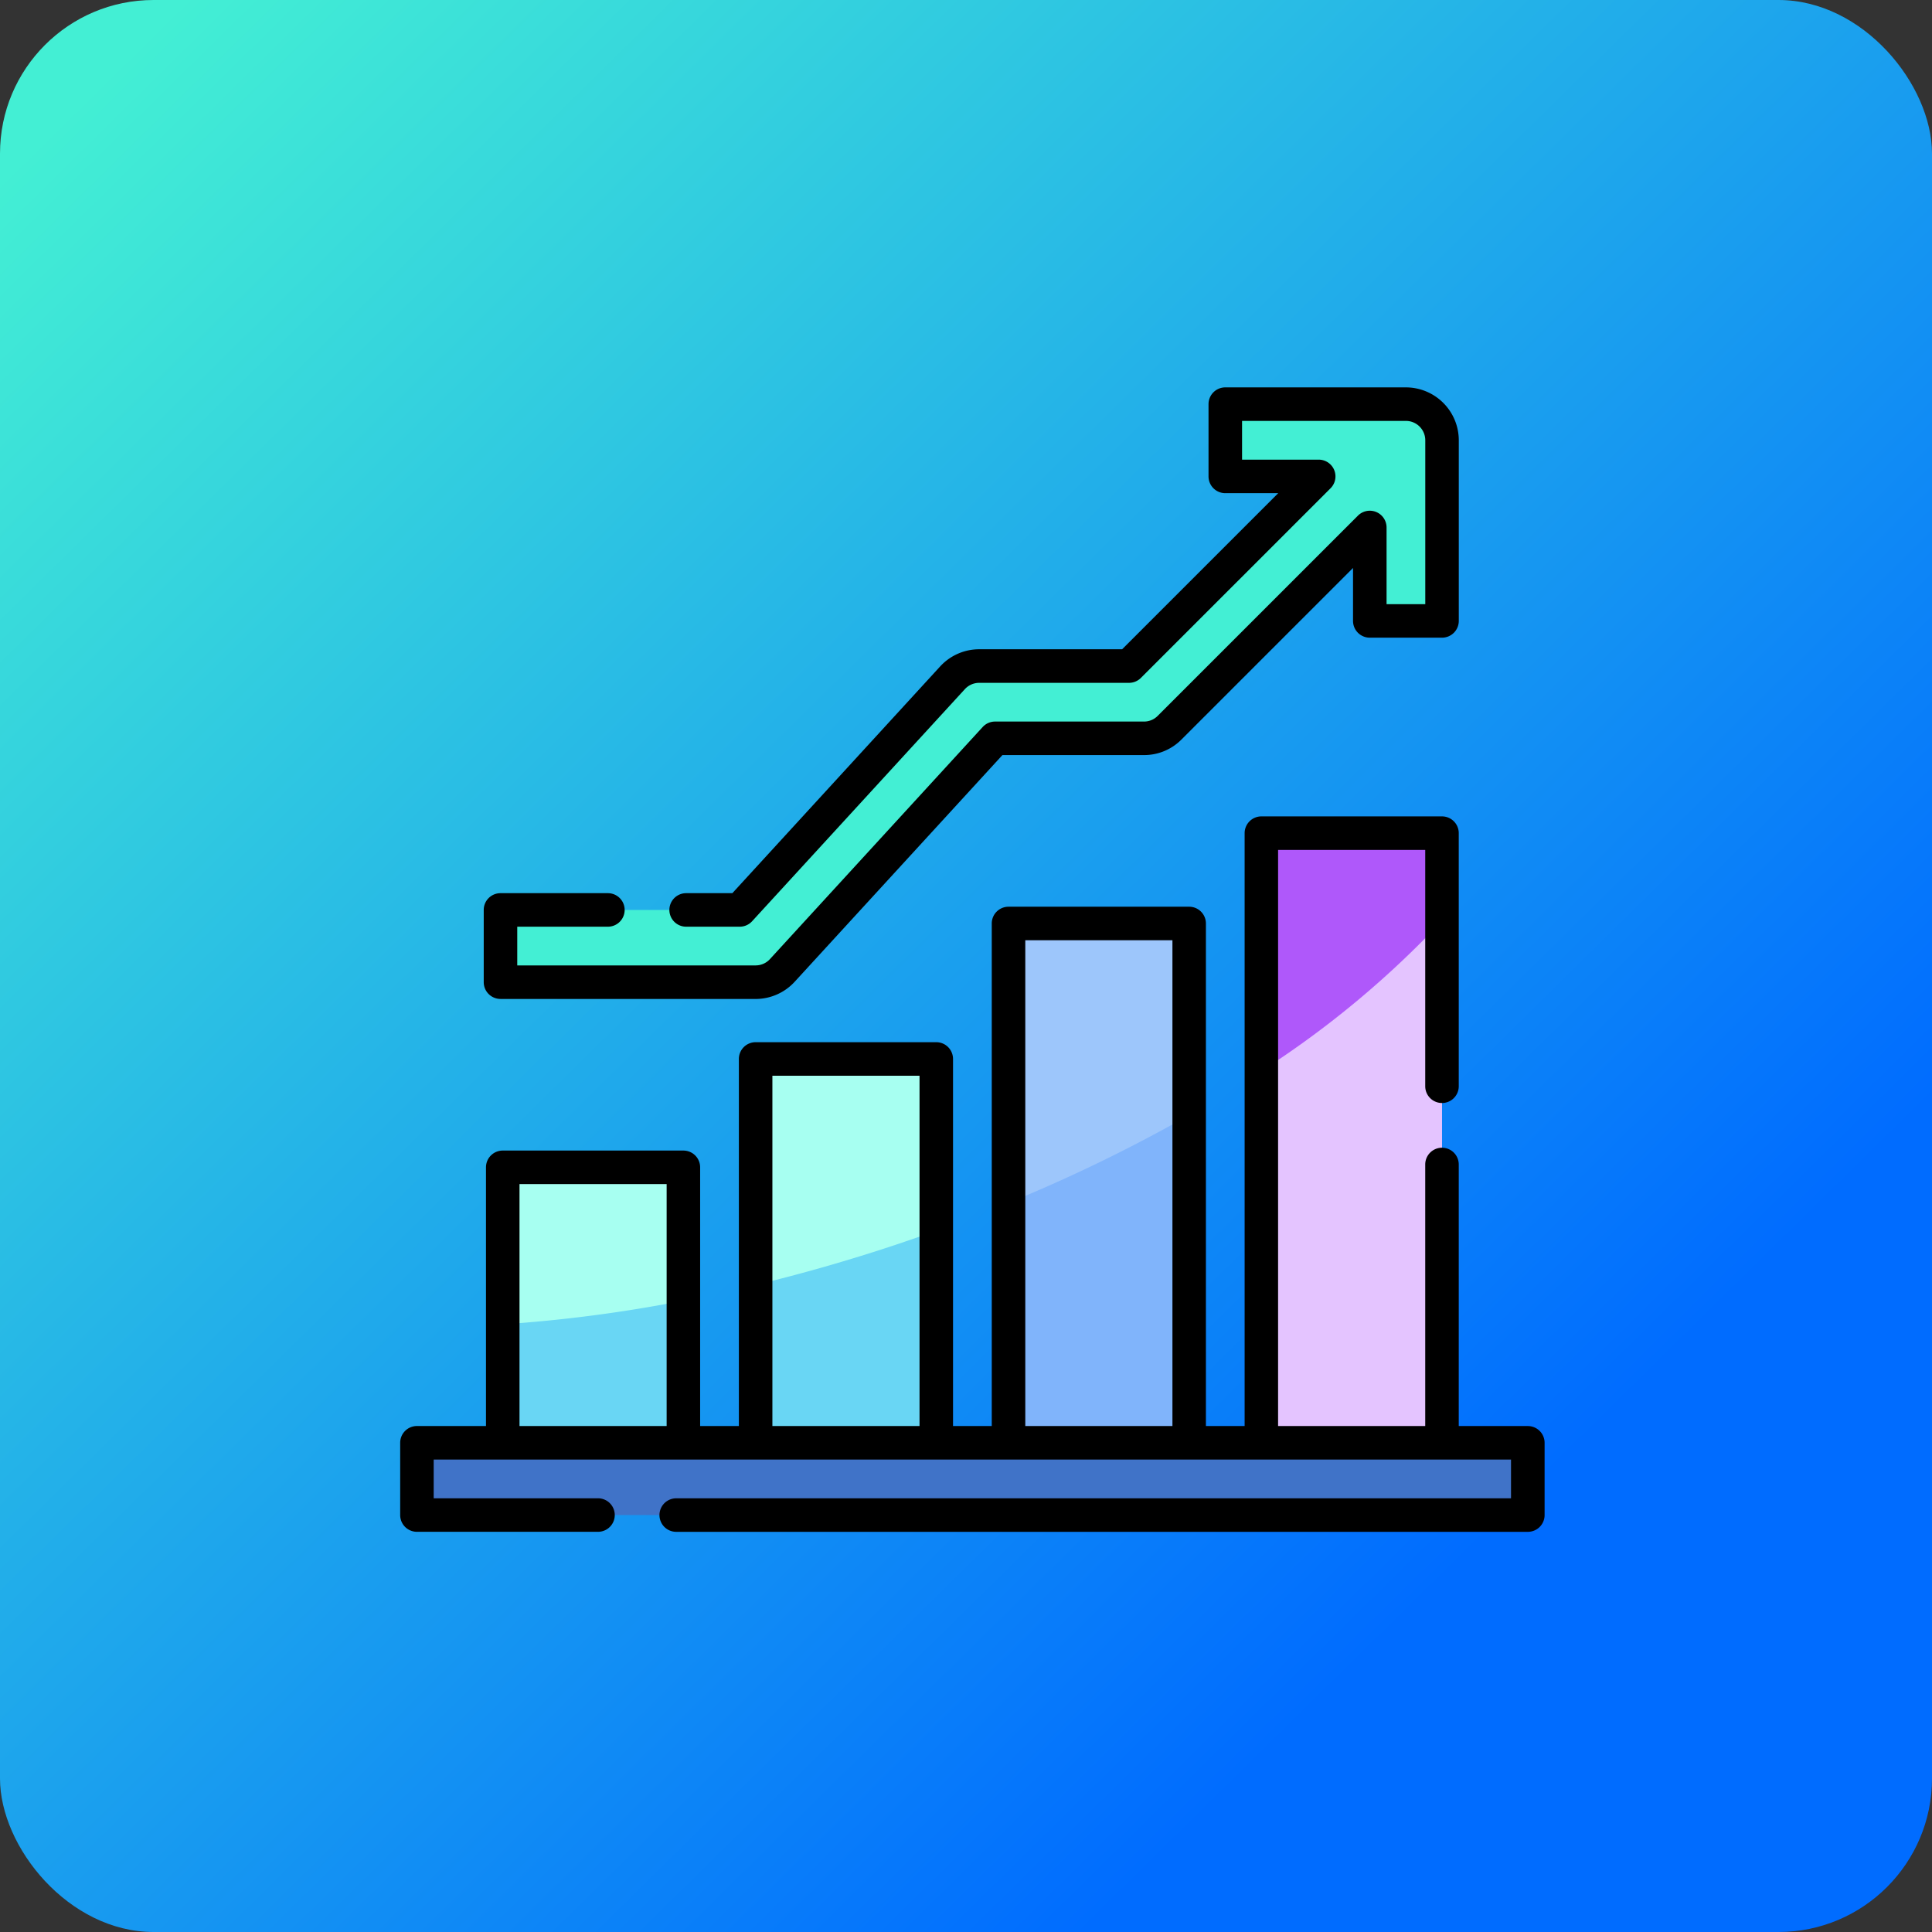 <svg xmlns="http://www.w3.org/2000/svg" xmlns:xlink="http://www.w3.org/1999/xlink" width="151" height="151" viewBox="0 0 151 151"><rect x="0" y="0" width="151" height="151" fill="#333333" stroke="none"/><defs><linearGradient id="a" x1="0.053" y1="0.047" x2="0.962" y2="0.97" gradientUnits="objectBoundingBox"><stop offset="0" stop-color="#43efd4"/><stop offset="0.798" stop-color="#006cff"/><stop offset="1" stop-color="#006cff"/></linearGradient></defs><g transform="translate(-1010 -5767)"><rect width="151" height="151" rx="12" transform="translate(1010 5767)" fill="url(#a)"/><g transform="translate(1041.277 5797.277)"><g transform="translate(8.016 60.958)"><path d="M45.886,348.935H60v21.53H45.886Z" transform="translate(-45.886 -348.935)" fill="#a7fff1"/></g><g transform="translate(27.781 52.487)"><path d="M159.024,300.447h14.118v30H159.024Z" transform="translate(-159.024 -300.447)" fill="#a7fff1"/></g><g transform="translate(47.546 41.899)"><path d="M272.163,239.837h14.118v40.589H272.163Z" transform="translate(-272.163 -239.837)" fill="#9dc6fb"/></g><g transform="translate(67.311 34.84)"><path d="M385.3,199.431h14.118v47.648H385.3Z" transform="translate(-385.301 -199.431)" fill="#af58fa"/></g><g transform="translate(47.546 56.882)"><path d="M272.163,332.462V351.21h14.118V325.6a122.982,122.982,0,0,1-14.118,6.858Z" transform="translate(-272.163 -325.604)" fill="#80b4fb"/></g><g transform="translate(27.781 65.914)"><path d="M169.948,378.409c-3.679,1.223-7.331,2.265-10.924,3.132v12.336h14.118V377.3Q171.562,377.872,169.948,378.409Z" transform="translate(-159.024 -377.304)" fill="#69d6f4"/></g><g transform="translate(8.016 71.382)"><path d="M45.886,410.449v9.259H60V408.6A111.954,111.954,0,0,1,45.886,410.449Z" transform="translate(-45.886 -408.602)" fill="#69d6f4"/></g><g transform="translate(67.311 41.692)"><path d="M385.3,250.385v29.061h14.118v-40.8A74.659,74.659,0,0,1,385.3,250.385Z" transform="translate(-385.301 -238.65)" fill="#e4c4ff"/></g><g transform="translate(1.31 82.488)"><path d="M0,0H5.647V86.825H0Z" transform="translate(86.825 0) rotate(90)" fill="#4073c8"/></g><g transform="translate(7.84 1.31)"><path d="M115.642,7.5H101.524v5.647h7.3L94,27.971H82.288a2.823,2.823,0,0,0-2.081.916L63.575,47.03h-18.7v5.647H64.817a2.823,2.823,0,0,0,2.081-.916L83.53,33.618h11.64a2.824,2.824,0,0,0,2-.827L112.818,17.14v7.3h5.647V10.324A2.823,2.823,0,0,0,115.642,7.5Z" transform="translate(-44.876 -7.5)" fill="#43efd4"/></g><g transform="translate(0 0)"><path d="M88.135,239.577h-5.4V219.136a1.31,1.31,0,1,0-2.62,0v20.441h-11.5V194.55h11.5v18.471a1.31,1.31,0,0,0,2.62,0V193.24a1.31,1.31,0,0,0-1.31-1.31H67.311A1.31,1.31,0,0,0,66,193.24v46.337H62.974V200.3a1.31,1.31,0,0,0-1.31-1.31H47.546a1.31,1.31,0,0,0-1.31,1.31v39.278H43.209V210.888a1.31,1.31,0,0,0-1.31-1.31H27.781a1.31,1.31,0,0,0-1.31,1.31v28.689H23.444V219.358a1.31,1.31,0,0,0-1.31-1.31H8.016a1.31,1.31,0,0,0-1.31,1.31v20.219H1.31A1.31,1.31,0,0,0,0,240.887v5.648a1.31,1.31,0,0,0,1.31,1.31H15.461a1.31,1.31,0,1,0,0-2.62H2.62V242.2h84.2v3.027H21.575a1.31,1.31,0,1,0,0,2.62h66.56a1.31,1.31,0,0,0,1.31-1.31v-5.648a1.31,1.31,0,0,0-1.31-1.31ZM48.857,201.609h11.5v37.968h-11.5ZM29.091,212.2h11.5v27.379h-11.5ZM9.326,220.669h11.5v18.908H9.326Z" transform="translate(0 -158.4)"/><path d="M38.69,47.8H58.63a4.144,4.144,0,0,0,3.048-1.34L77.92,28.738H88.984a4.107,4.107,0,0,0,2.923-1.21l13.415-13.415v4.139a1.31,1.31,0,0,0,1.31,1.31h5.646a1.31,1.31,0,0,0,1.31-1.31V4.133A4.138,4.138,0,0,0,109.455,0H95.338a1.31,1.31,0,0,0-1.31,1.31V6.958a1.31,1.31,0,0,0,1.31,1.31h4.138l-12.2,12.2H76.1a4.142,4.142,0,0,0-3.046,1.34L56.812,39.531H53.2a1.31,1.31,0,1,0,0,2.62h4.189a1.31,1.31,0,0,0,.966-.425L74.987,23.582a1.515,1.515,0,0,1,1.115-.49H87.815a1.31,1.31,0,0,0,.926-.384L103.565,7.885a1.31,1.31,0,0,0-.926-2.237h-5.99V2.62h12.807a1.515,1.515,0,0,1,1.513,1.513V16.942h-3.026V10.95a1.31,1.31,0,0,0-2.237-.926L90.054,25.675a1.5,1.5,0,0,1-1.07.443H77.344a1.31,1.31,0,0,0-.966.425L59.747,44.687a1.517,1.517,0,0,1-1.116.49H40V42.151h7.084a1.31,1.31,0,1,0,0-2.62H38.69a1.31,1.31,0,0,0-1.31,1.31v5.646a1.31,1.31,0,0,0,1.31,1.31Z" transform="translate(-30.85 0)"/></g></g></g></svg>